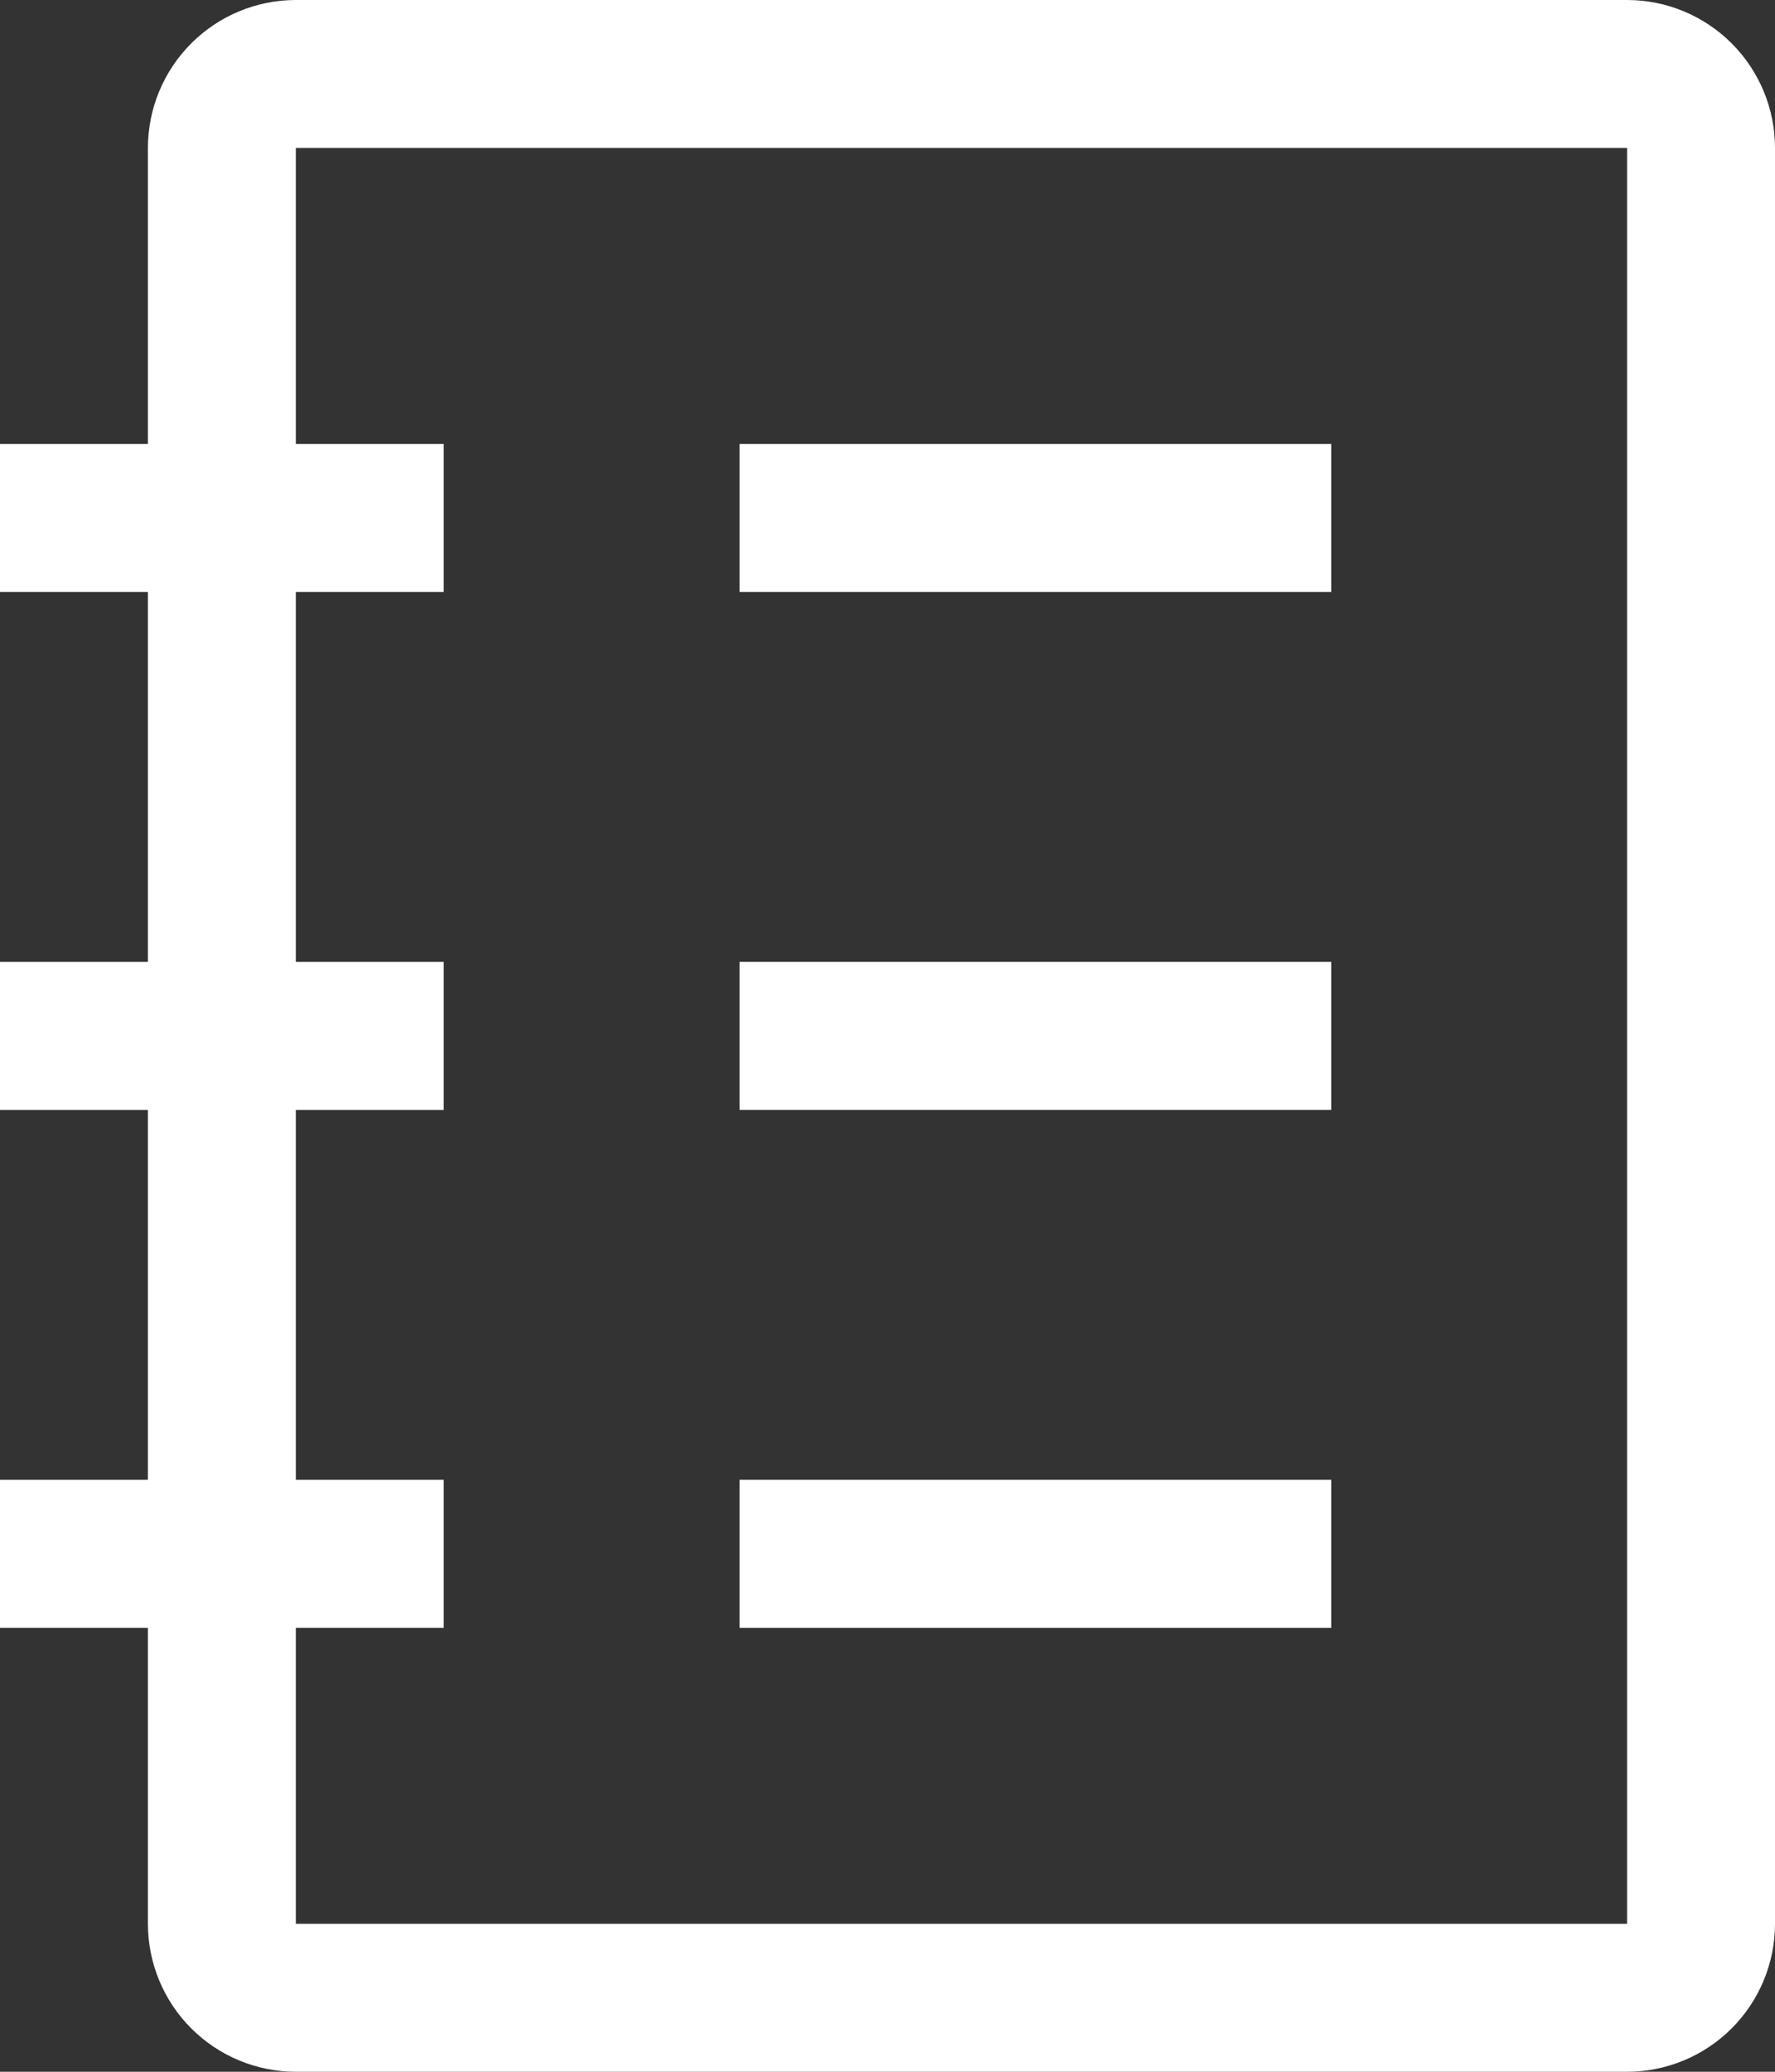 <svg width="24" height="28" viewBox="0 0 24 28" fill="none" xmlns="http://www.w3.org/2000/svg">
<rect x="0" y="0" width="24" height="28" fill="#333333" stroke="none"/>
<path d="M22 0H4C3.47 0 2.961 0.211 2.586 0.586C2.211 0.961 2 1.47 2 2V6H0V8H2V13H0V15H2V20H0V22H2V26C2 26.53 2.211 27.039 2.586 27.414C2.961 27.789 3.47 28 4 28H22C22.53 28 23.039 27.789 23.414 27.414C23.789 27.039 24 26.53 24 26V2C24 1.47 23.789 0.961 23.414 0.586C23.039 0.211 22.53 0 22 0ZM22 26H4V22H6V20H4V15H6V13H4V8H6V6H4V2H22V26Z" fill="white"/>
<path d="M10 6H18V8H10V6Z" fill="white"/>
<path d="M10 13H18V15H10V13Z" fill="white"/>
<path d="M10 20H18V22H10V20Z" fill="white"/>
</svg>